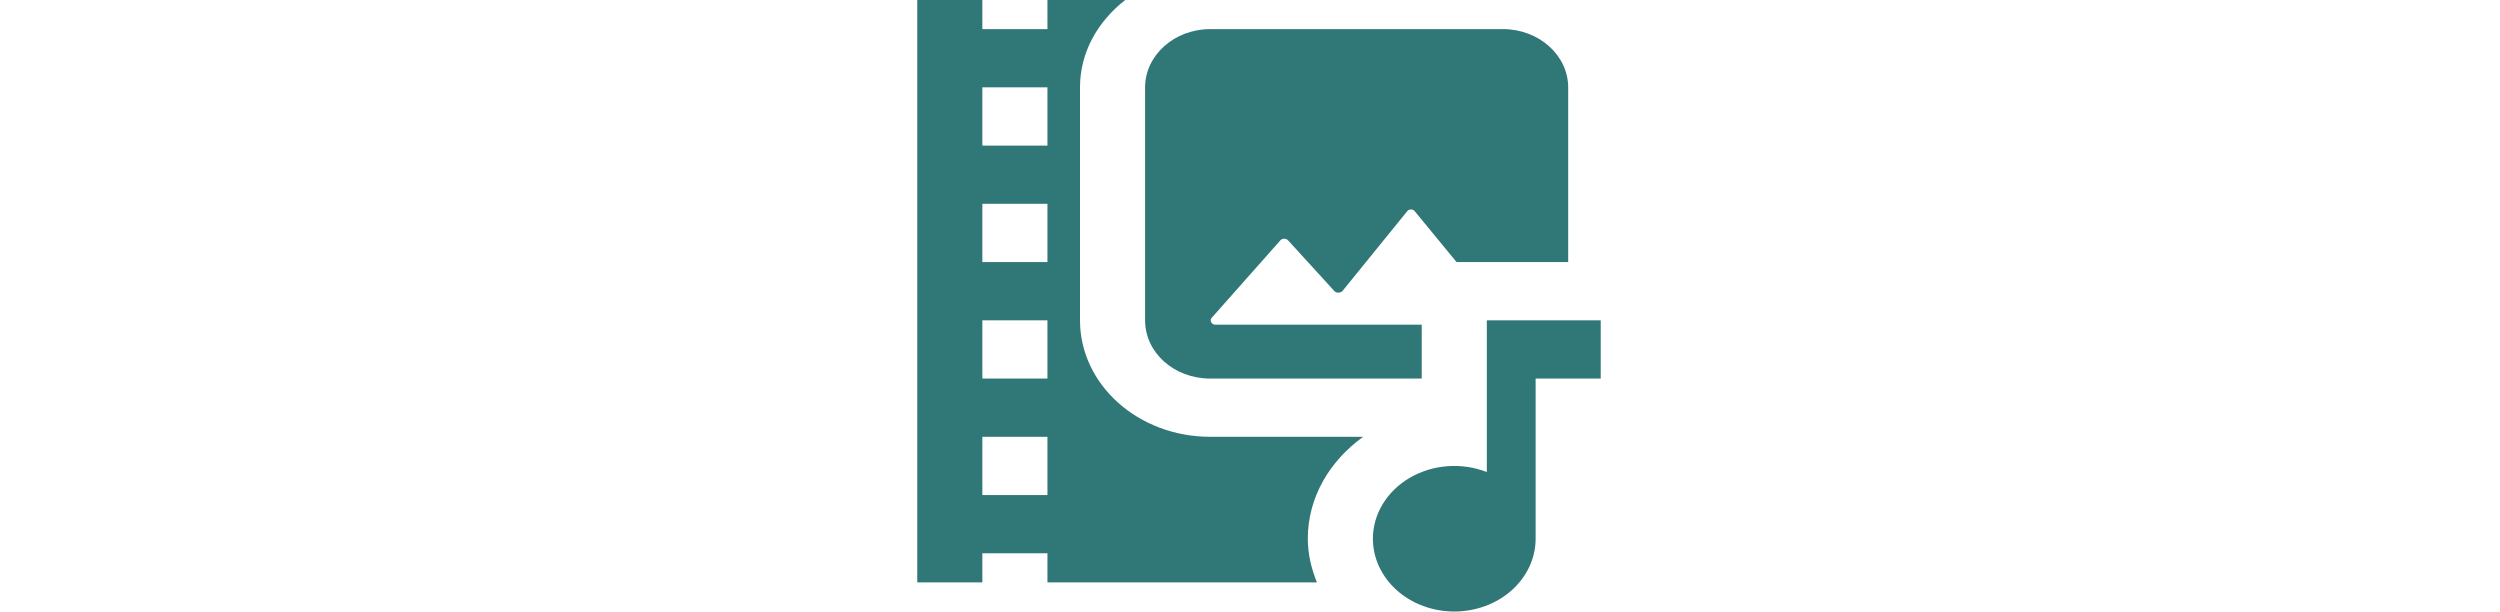 <svg width="139" height="34" viewBox="0 0 139 34" fill="none" xmlns="http://www.w3.org/2000/svg">
<path d="M63.667 17.809V4.857C63.667 3.076 65.295 1.619 67.286 1.619H83.571C85.562 1.619 87.191 3.076 87.191 4.857V14.571H80.984L78.668 11.754C78.645 11.721 78.613 11.693 78.575 11.674C78.537 11.655 78.494 11.644 78.451 11.644C78.407 11.644 78.364 11.655 78.326 11.674C78.288 11.693 78.256 11.721 78.233 11.754L74.632 16.191C74.524 16.288 74.307 16.304 74.198 16.191L71.611 13.357C71.585 13.33 71.553 13.309 71.517 13.294C71.481 13.28 71.442 13.272 71.402 13.272C71.363 13.272 71.324 13.28 71.288 13.294C71.252 13.309 71.22 13.33 71.194 13.357L67.376 17.664C67.231 17.809 67.358 18.052 67.575 18.052H79.048V21.048H67.286C65.277 21.048 63.667 19.607 63.667 17.809ZM58.238 32.381V30.762H54.619V32.381H51V0H54.619V1.619H58.238V0H62.563C61.025 1.198 60.048 2.914 60.048 4.857V17.809C60.048 21.388 63.287 24.286 67.286 24.286H75.79C73.927 25.63 72.714 27.653 72.714 29.952C72.714 30.811 72.913 31.62 73.221 32.381H58.238ZM54.619 8.095H58.238V4.857H54.619V8.095ZM54.619 14.571H58.238V11.333H54.619V14.571ZM54.619 21.048H58.238V17.809H54.619V21.048ZM58.238 27.524V24.286H54.619V27.524H58.238ZM89 17.809V21.048H85.381V29.952C85.381 31.026 84.904 32.055 84.056 32.815C83.208 33.574 82.057 34 80.857 34C79.657 34 78.507 33.574 77.658 32.815C76.81 32.055 76.333 31.026 76.333 29.952C76.334 29.28 76.521 28.619 76.878 28.028C77.236 27.437 77.752 26.935 78.38 26.567C79.009 26.2 79.73 25.977 80.478 25.921C81.226 25.865 81.978 25.976 82.667 26.245V17.809H89Z" fill="#307777"/>
</svg>
